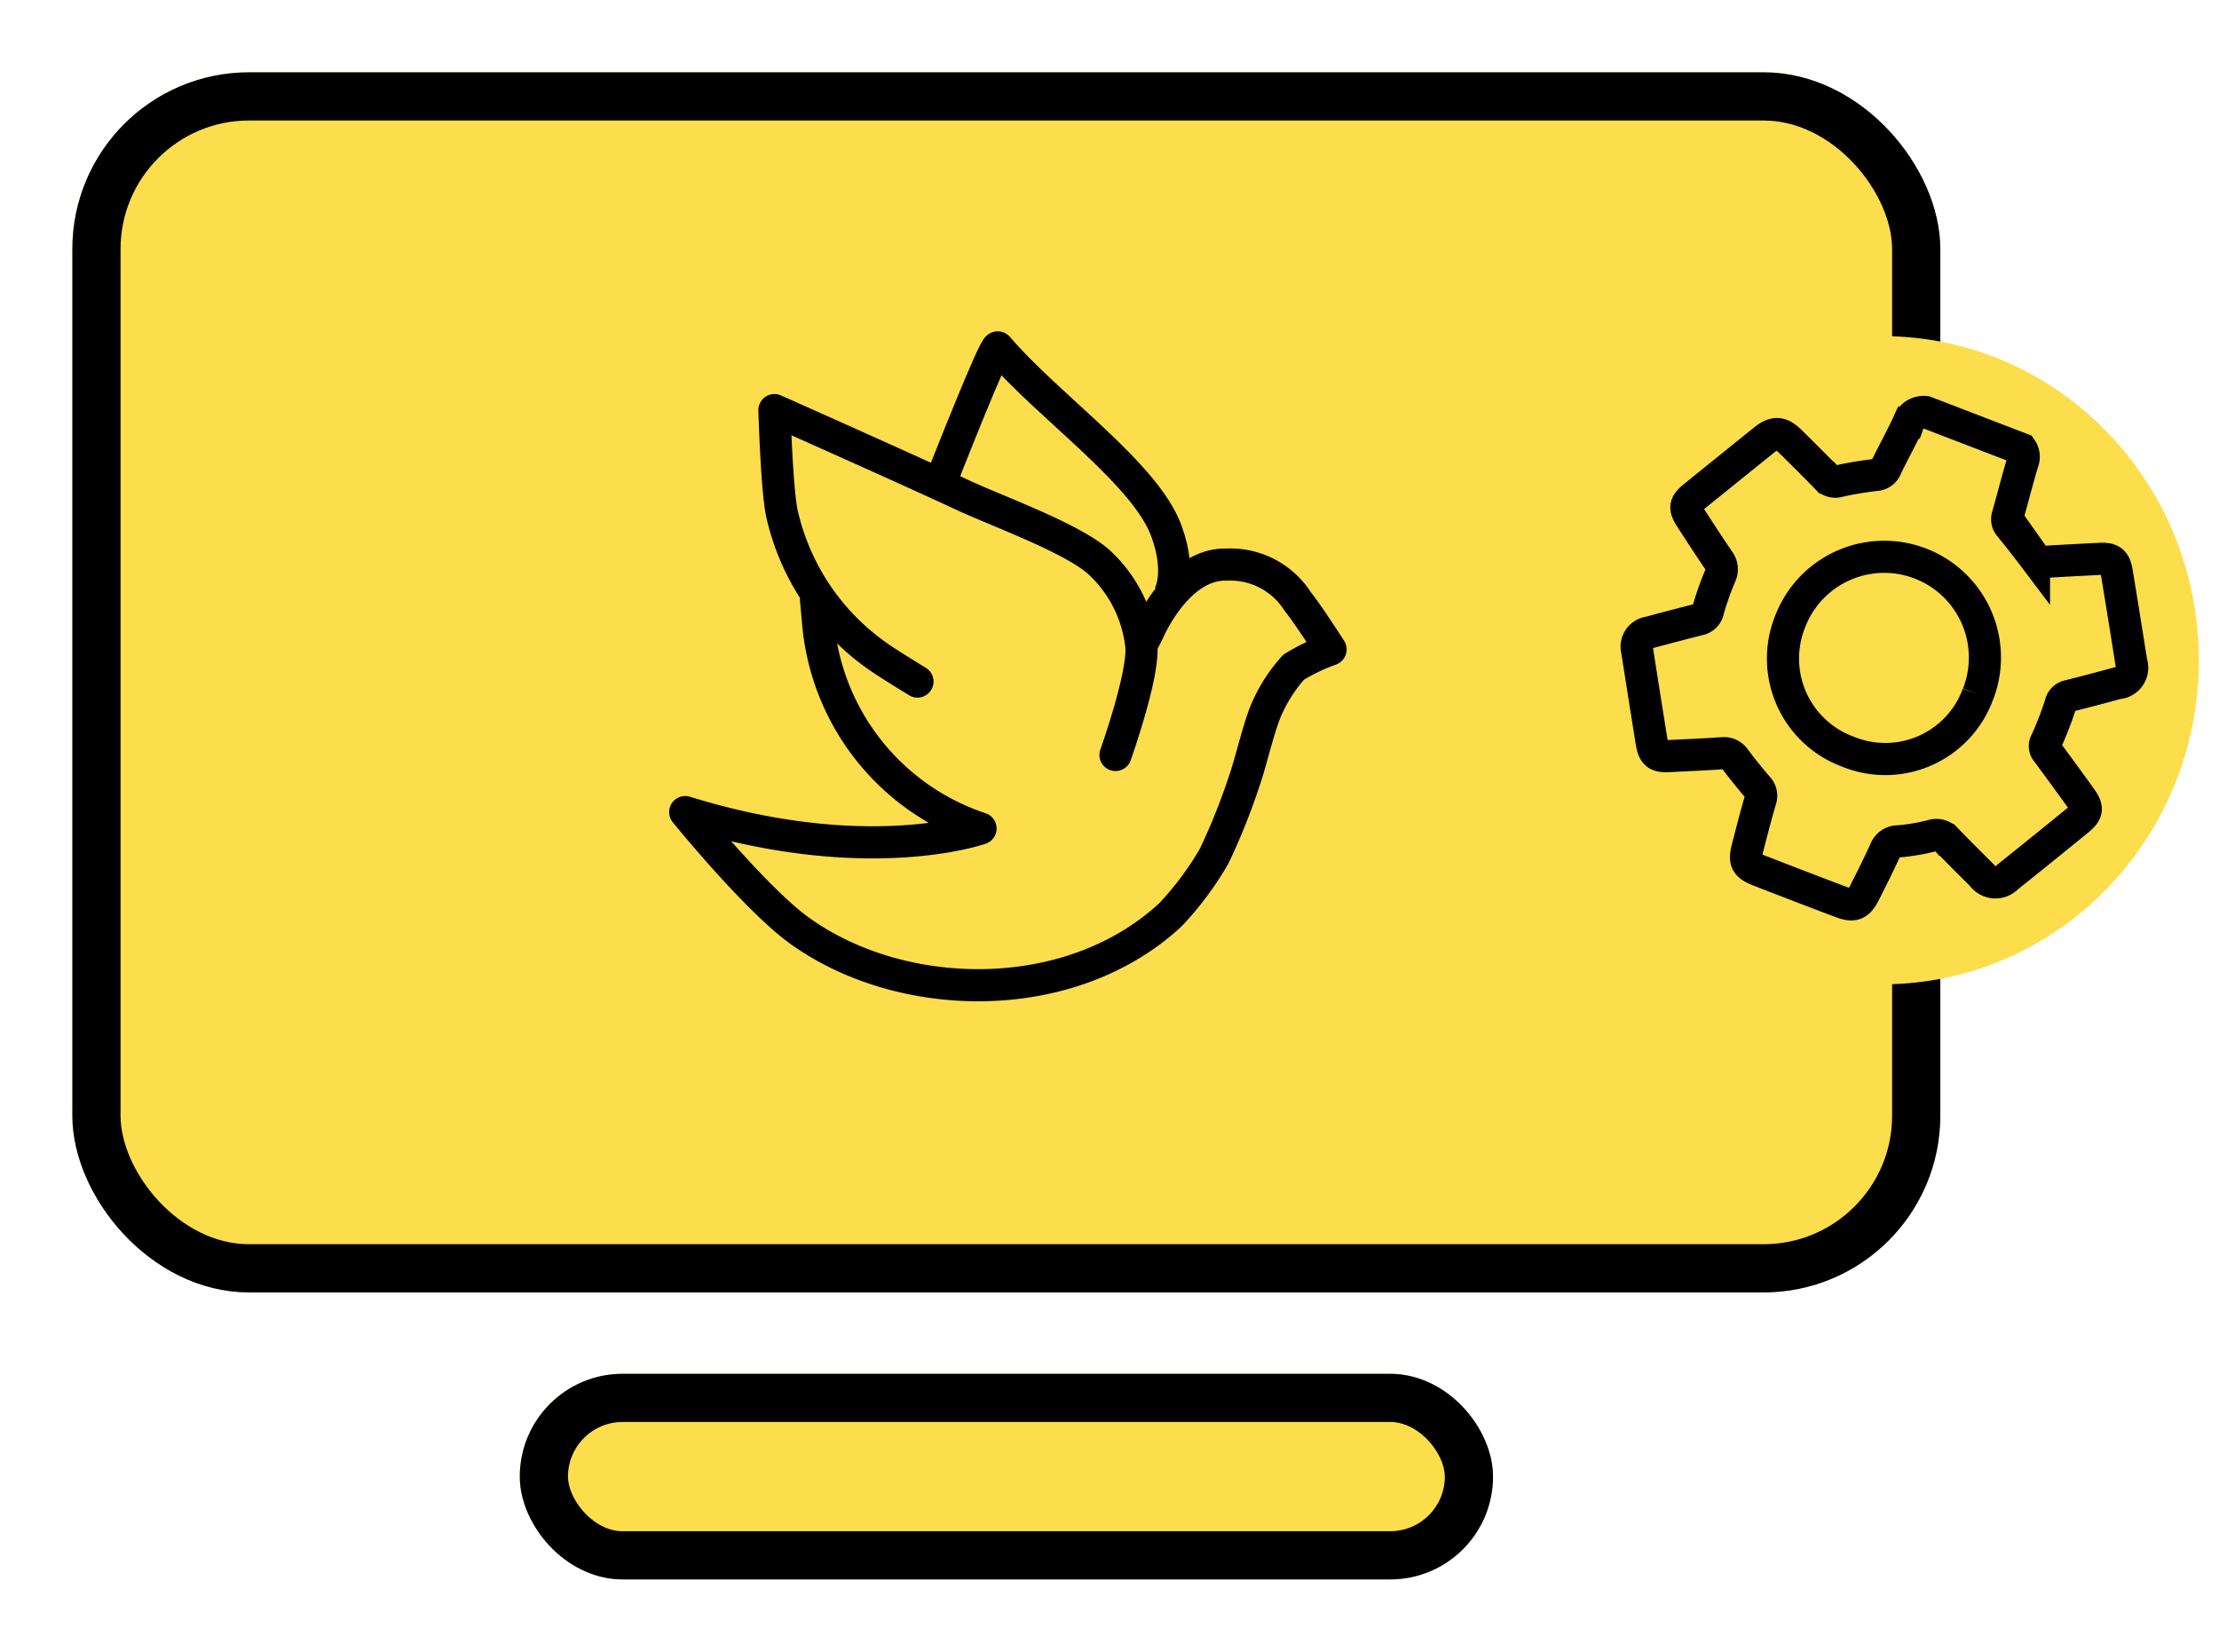 <svg xmlns="http://www.w3.org/2000/svg" xmlns:xlink="http://www.w3.org/1999/xlink" width="138.118" height="102.798" viewBox="0 0 138.118 102.798">
  <defs>
    <filter id="Rectangle_1602" x="0" y="0" width="125.27" height="84.936" filterUnits="userSpaceOnUse">
      <feOffset dy="1" input="SourceAlpha"/>
      <feGaussianBlur stdDeviation="1.5" result="blur"/>
      <feFlood flood-opacity="0.161"/>
      <feComposite operator="in" in2="blur"/>
      <feComposite in="SourceGraphic"/>
    </filter>
    <clipPath id="clip-path">
      <rect id="Rectangle_1107" data-name="Rectangle 1107" width="45" height="45.391" fill="none" stroke="#000" stroke-width="2"/>
    </clipPath>
    <filter id="Rectangle_1603" x="27.845" y="81" width="69.578" height="21.798" filterUnits="userSpaceOnUse">
      <feOffset dy="1" input="SourceAlpha"/>
      <feGaussianBlur stdDeviation="1.5" result="blur-2"/>
      <feFlood flood-opacity="0.161"/>
      <feComposite operator="in" in2="blur-2"/>
      <feComposite in="SourceGraphic"/>
    </filter>
  </defs>
  <g id="Manage_Software" data-name="Manage Software" transform="translate(4.5 3.5)">
    <g id="Group_2438" data-name="Group 2438" transform="translate(-0.367)">
      <g transform="matrix(1, 0, 0, 1, -4.13, -3.5)" filter="url(#Rectangle_1602)">
        <g id="Rectangle_1602-2" data-name="Rectangle 1602" transform="translate(4.5 3.5)" fill="#fcdd4c" stroke="#000" stroke-width="3">
          <rect width="116.269" height="75.936" rx="11" stroke="none"/>
          <rect x="1.5" y="1.5" width="113.269" height="72.936" rx="9.5" fill="none"/>
        </g>
      </g>
      <g id="Group_2307" data-name="Group 2307" transform="translate(35.671 15.272)">
        <g id="Group_1537" data-name="Group 1537" transform="translate(0 0)" clip-path="url(#clip-path)">
          <path id="Path_7142" data-name="Path 7142" d="M24.49,23.8s1.818-5.1,1.6-6.848A8.294,8.294,0,0,0,23.349,11.7c-1.807-1.5-6.321-3.112-8.446-4.109C12.012,6.233,3.26,2.337,3.26,2.337S3.4,7.158,3.717,8.73a14.817,14.817,0,0,0,5.934,8.9c.6.436,2.512,1.6,2.512,1.6" transform="translate(5.139 4.414)" fill="none" stroke="#000" stroke-linecap="round" stroke-linejoin="round" stroke-width="2"/>
          <path id="Path_7143" data-name="Path 7143" d="M28.632,12.573,29,11.837s1.787-4.2,4.85-4.114a4.964,4.964,0,0,1,4.425,2.3c.579.695,2.043,2.979,2.043,2.979a12.29,12.29,0,0,0-2.3,1.107A9.774,9.774,0,0,0,36.4,16.574c-.516,1.087-1.041,3.461-1.446,4.595a40.082,40.082,0,0,1-1.873,4.68,19.556,19.556,0,0,1-2.723,3.661C24.182,35.251,13.727,35.119,7.3,30.53,4.584,28.592.15,23.126.15,23.126c11.346,3.52,18.382,1.021,18.382,1.021A14.834,14.834,0,0,1,8.405,11.128L8.293,9.9" transform="translate(2.696 8.644)" fill="none" stroke="#000" stroke-linecap="round" stroke-linejoin="round" stroke-width="2"/>
          <path id="Path_7144" data-name="Path 7144" d="M9.163,8.03S12.345-.061,12.527.155c3.1,3.65,9.184,7.825,10.495,11.429,1.005,2.766.125,4.086.125,4.086" transform="translate(9.777 2.696)" fill="none" stroke="#000" stroke-width="2"/>
        </g>
      </g>
      <g transform="matrix(1, 0, 0, 1, -4.13, -3.5)" filter="url(#Rectangle_1603)">
        <g id="Rectangle_1603-2" data-name="Rectangle 1603" transform="translate(32.35 84.5)" fill="#fcdd4c" stroke="#000" stroke-width="3">
          <rect width="60.578" height="12.798" rx="6.399" stroke="none"/>
          <rect x="1.5" y="1.5" width="57.578" height="9.798" rx="4.899" fill="none"/>
        </g>
      </g>
    </g>
    <ellipse id="Ellipse_428" data-name="Ellipse 428" cx="19.701" cy="20.17" rx="19.701" ry="20.17" transform="translate(92.96 17.42)" fill="#fcdd4c"/>
    <path id="Path_7778" data-name="Path 7778" d="M18.175,0a.856.856,0,0,1,.381.739c.086,1.156.228,2.308.33,3.463a.638.638,0,0,0,.364.551q1.049.6,2.076,1.241a.746.746,0,0,0,.776.031c1.02-.466,2.046-.919,3.071-1.374.674-.3.95-.22,1.317.406q1.431,2.446,2.846,4.9A.963.963,0,0,1,29,11.465c-.841.616-1.685,1.23-2.54,1.827a.653.653,0,0,0-.3.683,22.529,22.529,0,0,1-.007,2.475.532.532,0,0,0,.27.573c1,.63,1.989,1.273,2.976,1.92.672.44.744.684.36,1.357q-1.405,2.461-2.839,4.905a1.01,1.01,0,0,1-1.5.456c-.954-.42-1.908-.844-2.853-1.283a.845.845,0,0,0-.968.106,12.858,12.858,0,0,1-1.823,1.071.842.842,0,0,0-.55.8c-.058.981-.156,1.959-.256,2.937-.086.837-.322,1.053-1.174,1.057q-2.716.014-5.432,0c-.89,0-1.1-.2-1.195-1.085-.114-1.016-.237-2.031-.316-3.05a.752.752,0,0,0-.458-.676c-.656-.356-1.3-.73-1.936-1.129a.826.826,0,0,0-.88-.046c-1,.462-2.011.9-3.018,1.347-.671.3-.936.226-1.313-.415Q1.8,22.8.359,20.293a.894.894,0,0,1,.3-1.328c.86-.625,1.72-1.249,2.59-1.858a.728.728,0,0,0,.325-.789,18.2,18.2,0,0,1-.056-2.24.888.888,0,0,0-.42-.836c-.873-.606-1.734-1.229-2.591-1.858-.607-.445-.647-.678-.265-1.339q1.389-2.4,2.784-4.8c.427-.734.789-.86,1.559-.527.975.423,1.947.853,2.911,1.3a.731.731,0,0,0,.81-.079,22.136,22.136,0,0,1,1.977-1.165.722.722,0,0,0,.455-.666c.081-1.038.237-2.071.3-3.11a1.01,1.01,0,0,1,.75-1Zm2.961,15.223A6.266,6.266,0,1,0,8.6,15.142a6.177,6.177,0,0,0,6.263,6.32,6.138,6.138,0,0,0,6.269-6.239" transform="translate(104.34 17.92) rotate(21)" fill="none" stroke="#000" stroke-width="2"/>
  </g>
</svg>
